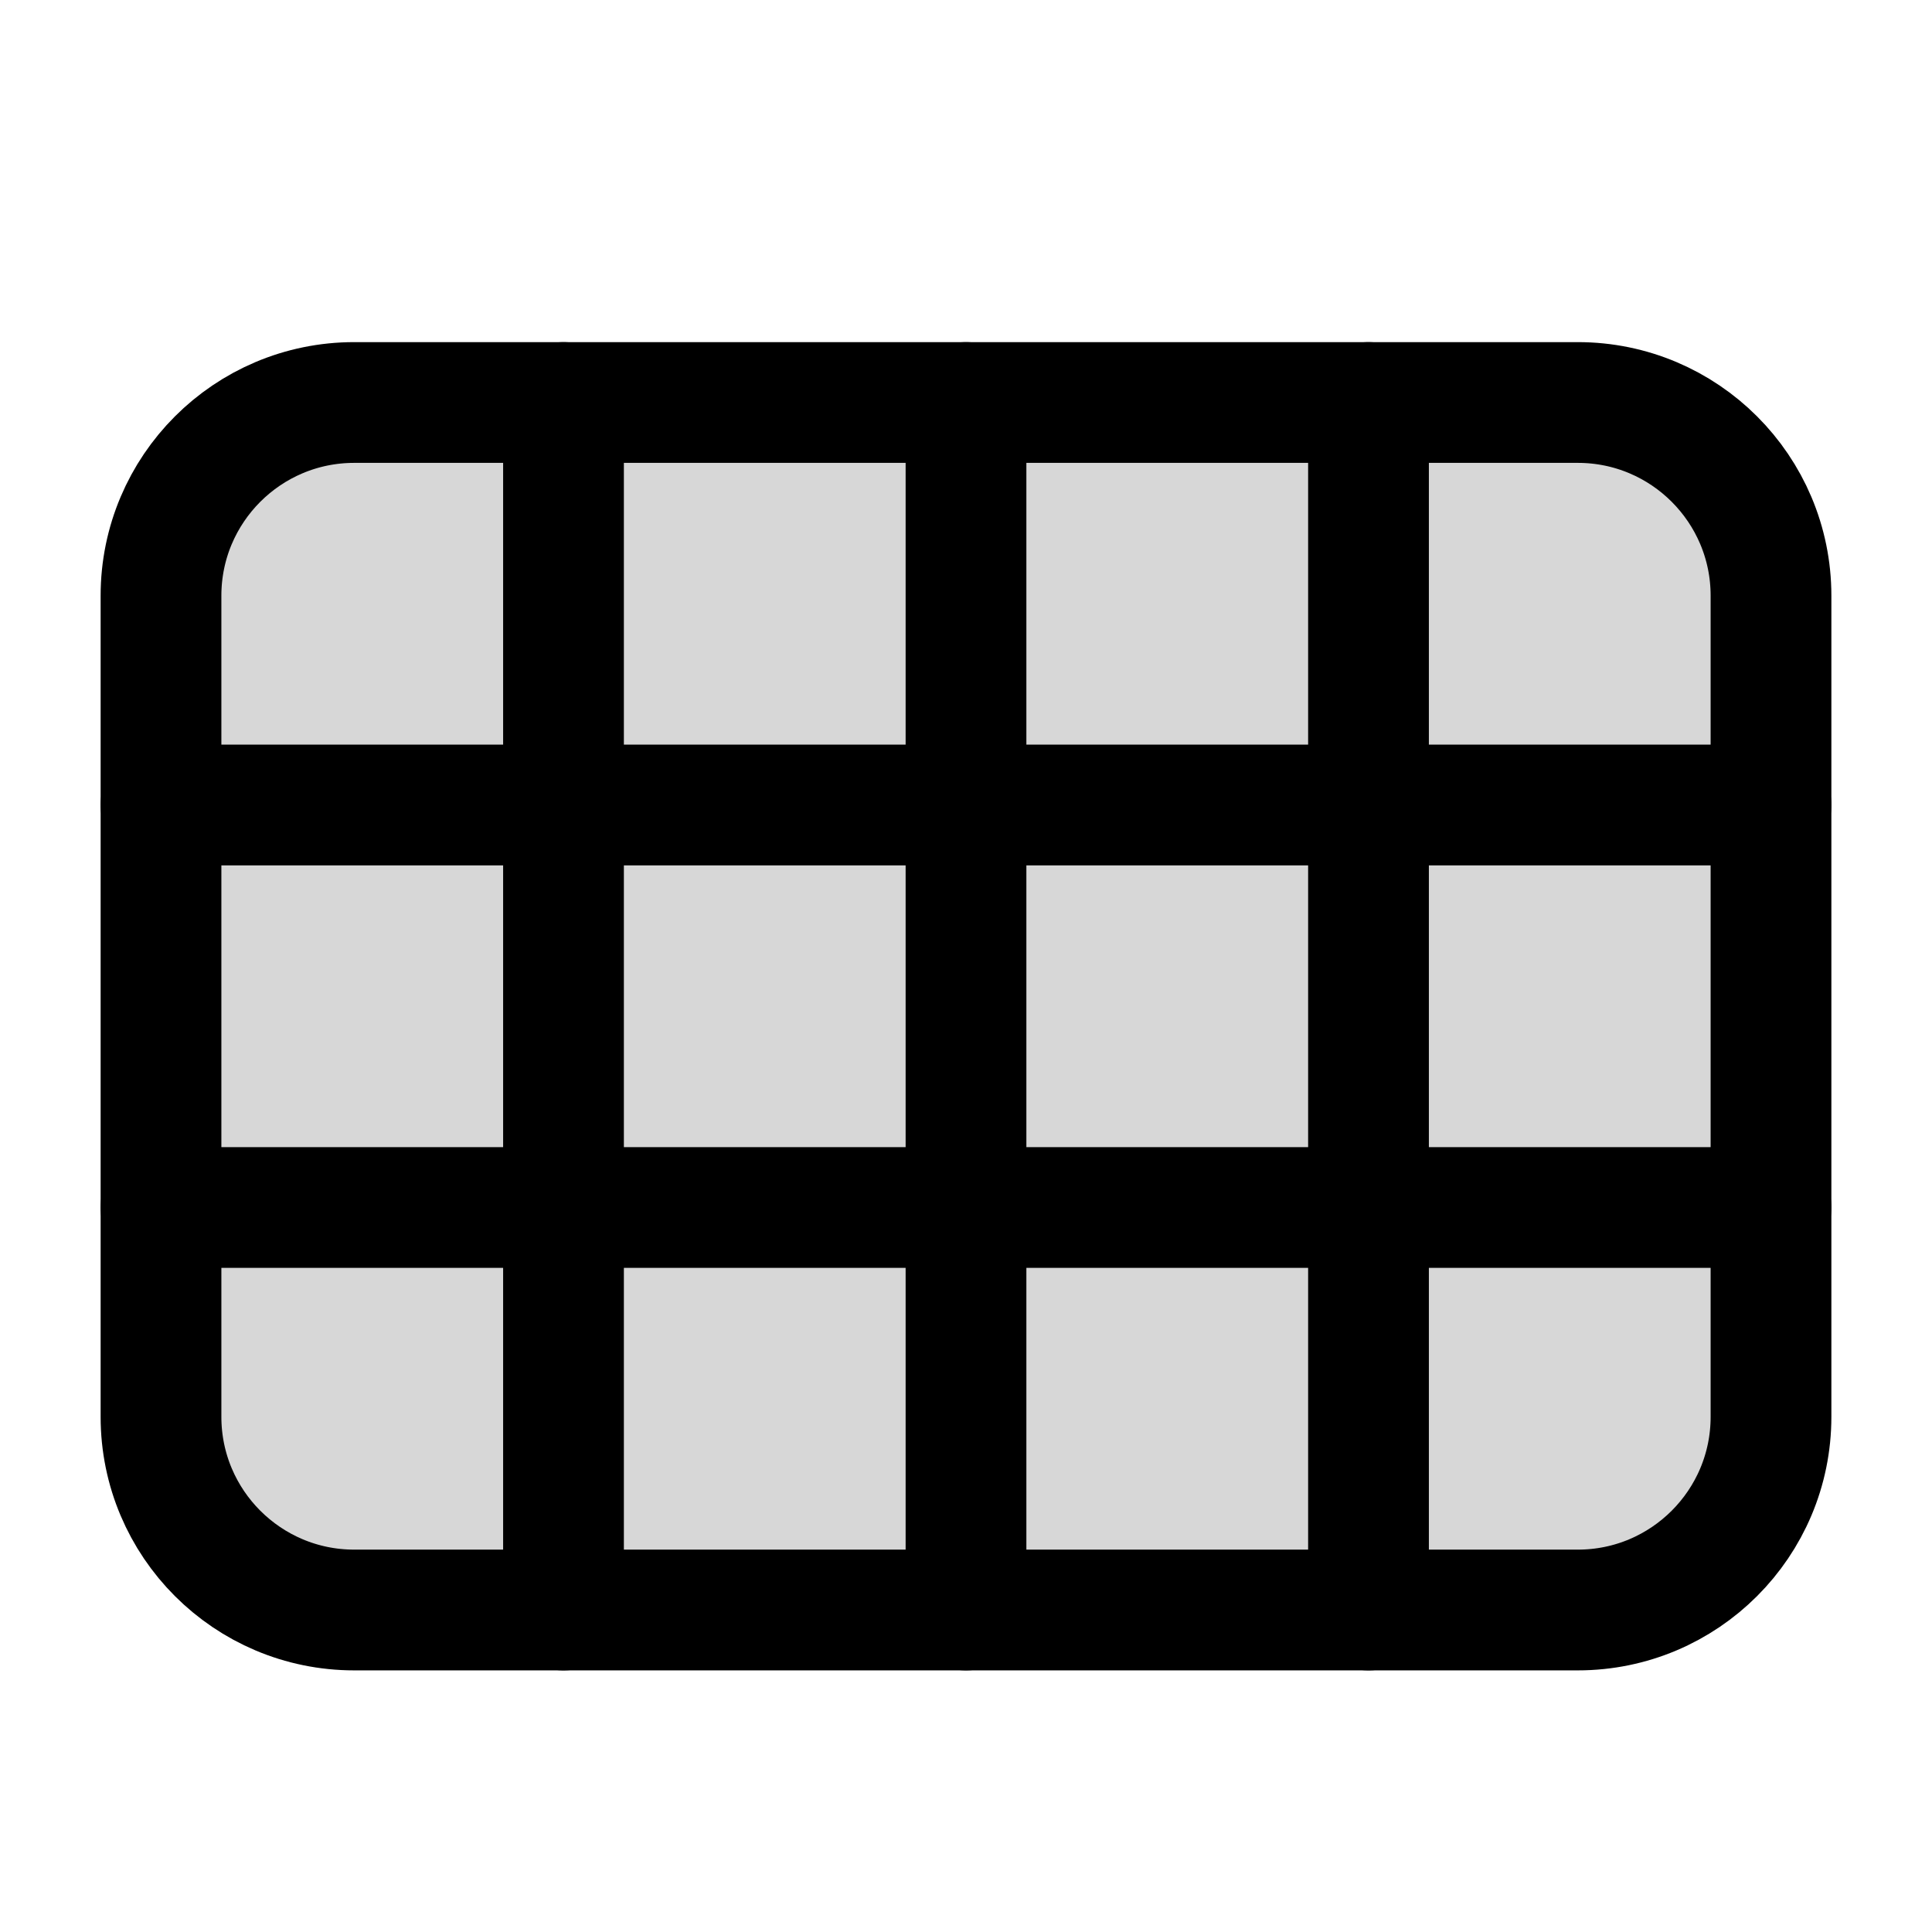 <svg width="24" height="24" viewBox="0 0 24 24" fill="none" xmlns="http://www.w3.org/2000/svg">
<path d="M19.6 5H4.4C3.075 5 2 6.075 2 7.4V17.6C2 18.925 3.075 20 4.4 20H19.6C20.925 20 22 18.925 22 17.6V7.4C22 6.075 20.925 5 19.6 5Z" fill="black" fill-opacity="0.16" stroke="black" stroke-width="1.5" stroke-miterlimit="10"/>
<path d="M7 20V5" stroke="black" stroke-width="1.5" stroke-miterlimit="10" stroke-linecap="round"/>
<path d="M12 20V5" stroke="black" stroke-width="1.5" stroke-miterlimit="10" stroke-linecap="round"/>
<path d="M17 20V5" stroke="black" stroke-width="1.5" stroke-miterlimit="10" stroke-linecap="round"/>
<path d="M2 10H22" stroke="black" stroke-width="1.5" stroke-miterlimit="10" stroke-linecap="round"/>
<path d="M2 15H22" stroke="black" stroke-width="1.5" stroke-miterlimit="10" stroke-linecap="round"/>
</svg>
